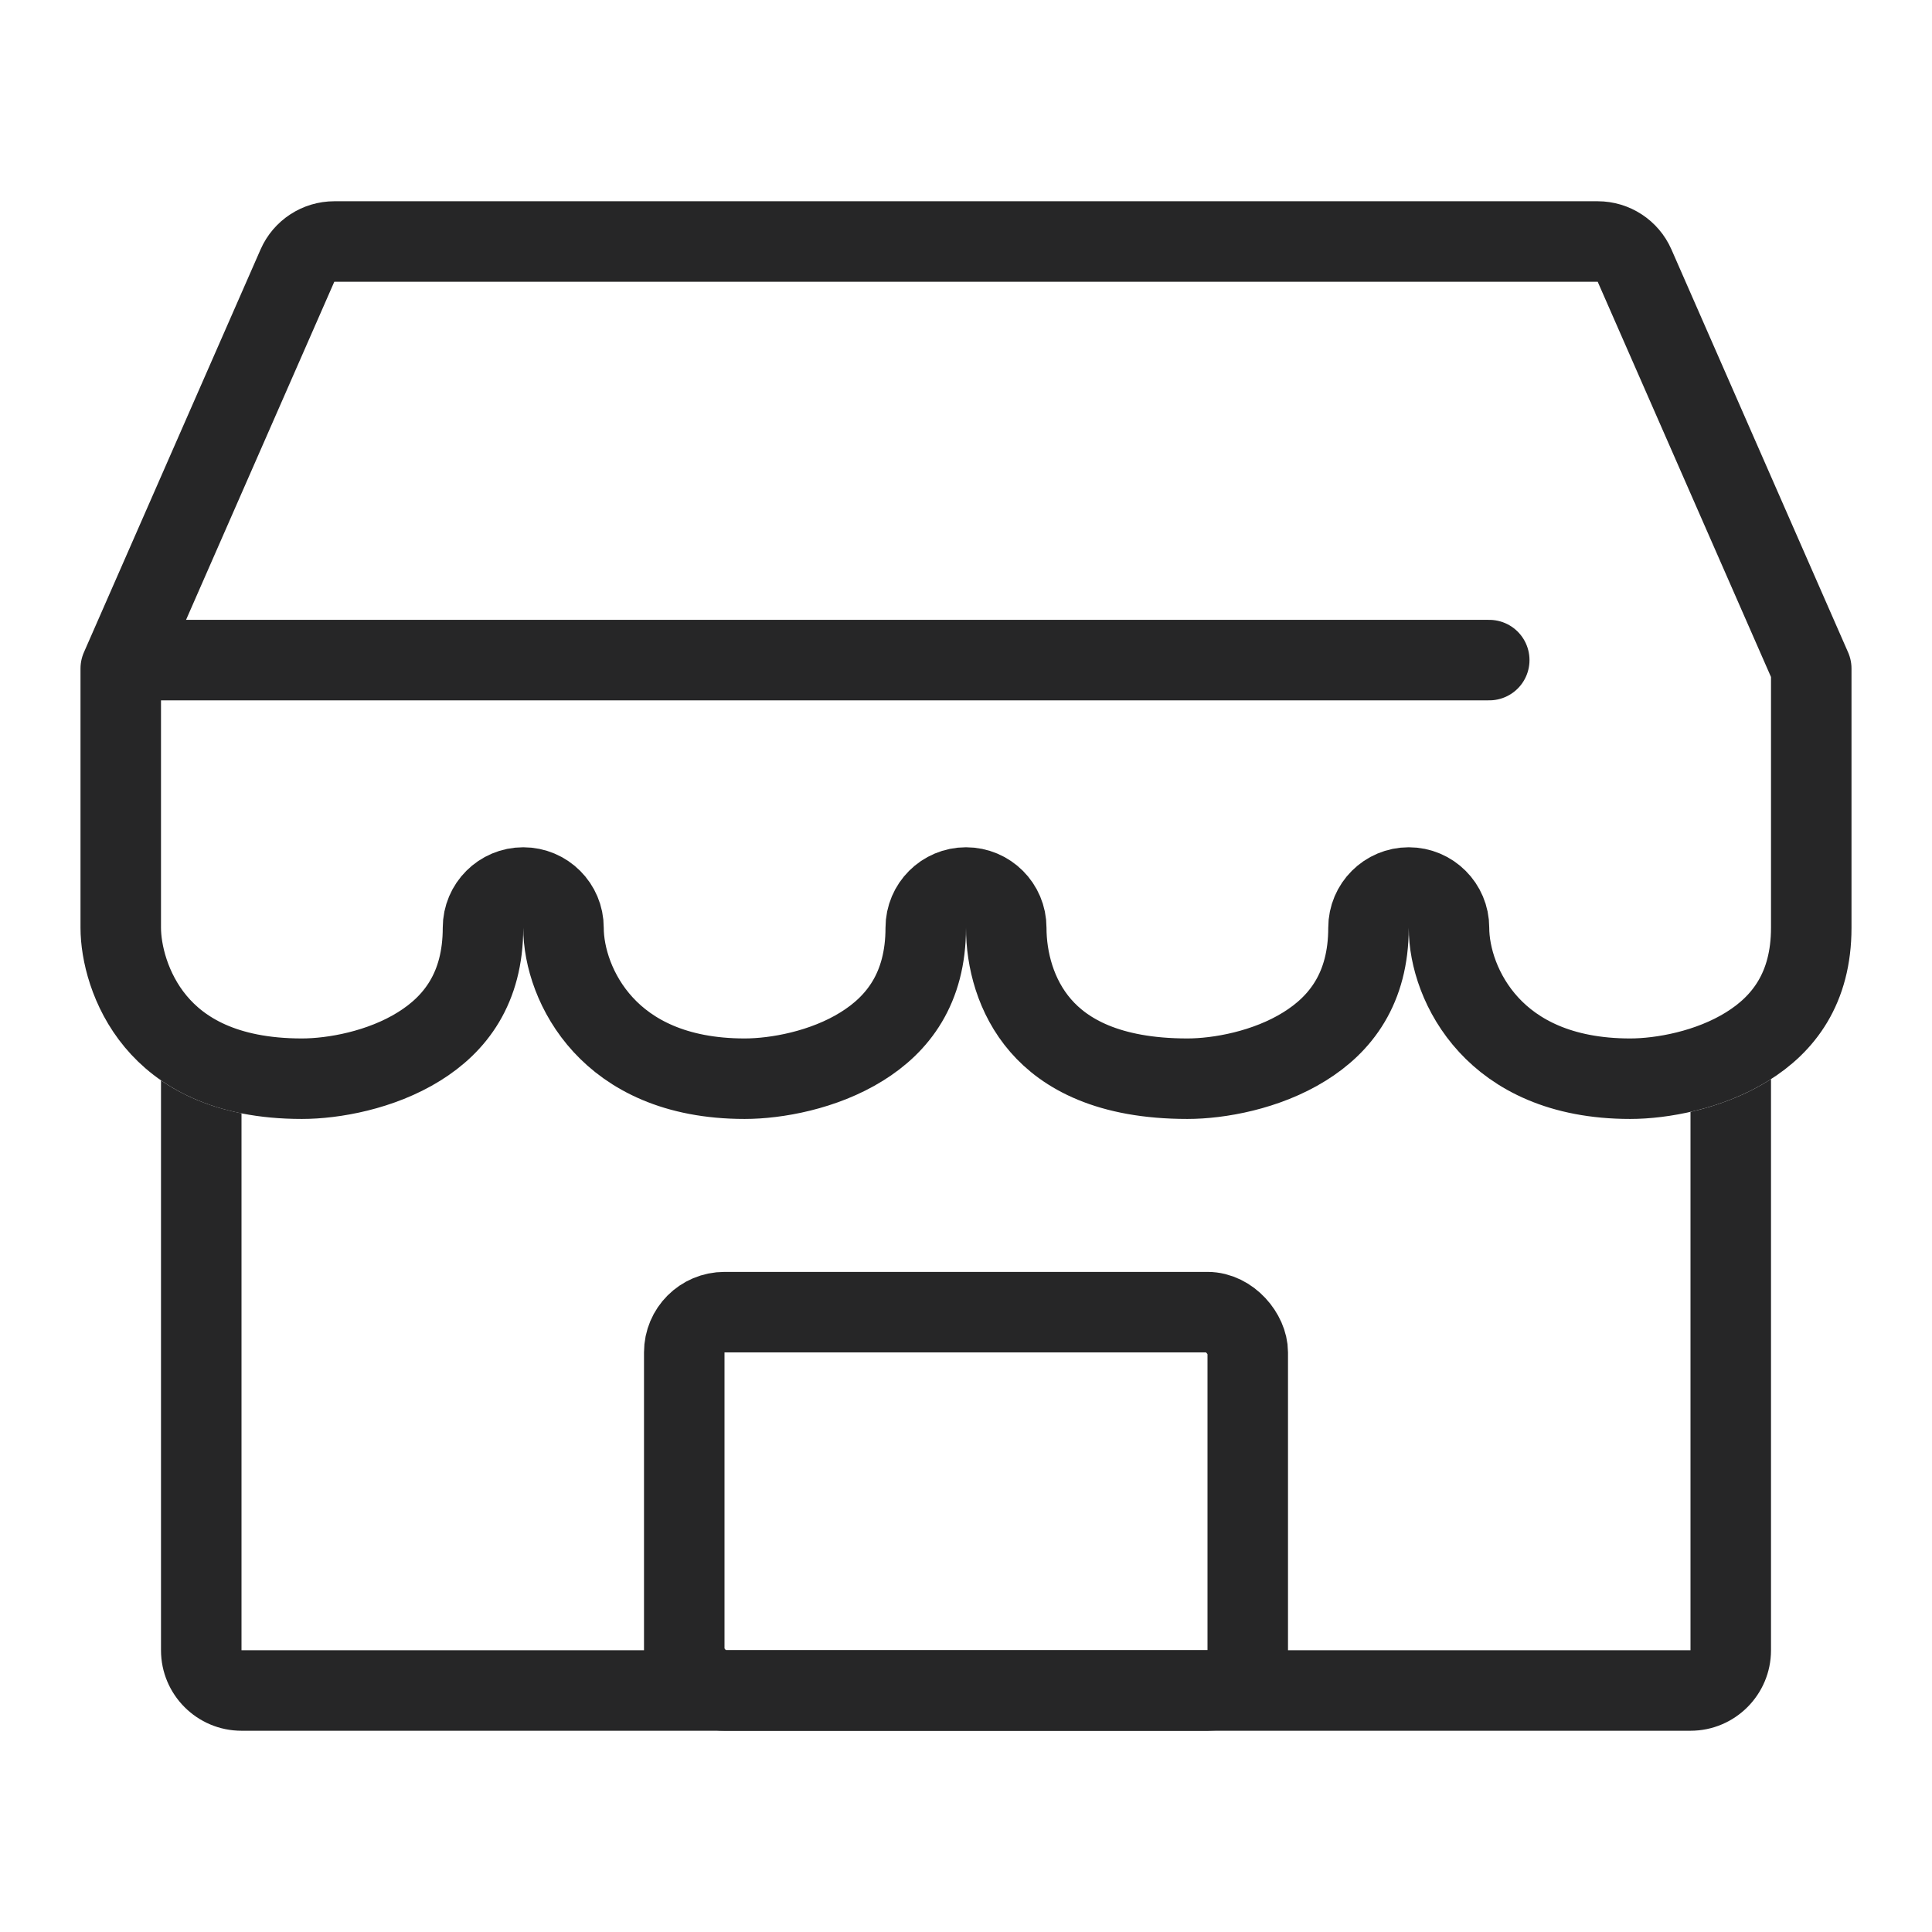 <svg width="24" height="24" viewBox="0 0 24 24" fill="none" xmlns="http://www.w3.org/2000/svg">
<g id="24/ Nav bar_store">
<g id="Group 13999">
<path id="Subtract" fill-rule="evenodd" clip-rule="evenodd" d="M2 13.421V20.5C2 21.052 2.448 21.5 3 21.5H21C21.552 21.5 22 21.052 22 20.5V13.405C21.684 13.608 21.331 13.737 21 13.812V20.5H3V13.83C2.594 13.75 2.265 13.604 2 13.421Z" fill="#262627"/>
<path id="Rectangle 7320" d="M18.493 12.73C18.145 12.352 18 11.881 18 11.525C18 11.249 17.776 11.025 17.5 11.025C17.224 11.025 17 11.249 17 11.525C17 12.279 16.652 12.723 16.205 13C15.731 13.295 15.142 13.4 14.75 13.4C13.766 13.4 13.228 13.087 12.928 12.741C12.614 12.38 12.5 11.915 12.5 11.525C12.5 11.249 12.276 11.025 12 11.025C11.724 11.025 11.5 11.249 11.5 11.525C11.5 12.279 11.152 12.723 10.705 13C10.231 13.295 9.642 13.4 9.25 13.4C8.38 13.4 7.829 13.095 7.493 12.73C7.145 12.352 7 11.881 7 11.525C7 11.249 6.776 11.025 6.5 11.025C6.224 11.025 6 11.249 6 11.525C6 12.279 5.652 12.723 5.205 13C4.731 13.295 4.142 13.4 3.75 13.4C2.784 13.4 2.243 13.06 1.934 12.689C1.609 12.299 1.5 11.824 1.5 11.525V8.305L3.695 3.299C3.775 3.117 3.955 3 4.153 3H19.847C20.045 3 20.225 3.117 20.305 3.299L22.5 8.305V11.525C22.5 12.279 22.152 12.723 21.705 13C21.231 13.295 20.642 13.4 20.25 13.4C19.38 13.4 18.829 13.095 18.493 12.73Z" stroke="#262627" stroke-linejoin="round"/>
<rect id="Rectangle 7316" x="8.5" y="16.3" width="7" height="4.7" rx="0.5" stroke="#262627"/>
<path id="Vector 434" d="M2 8.2H18.5" stroke="#262627" stroke-linecap="round"/>
</g>
</g>
</svg>
